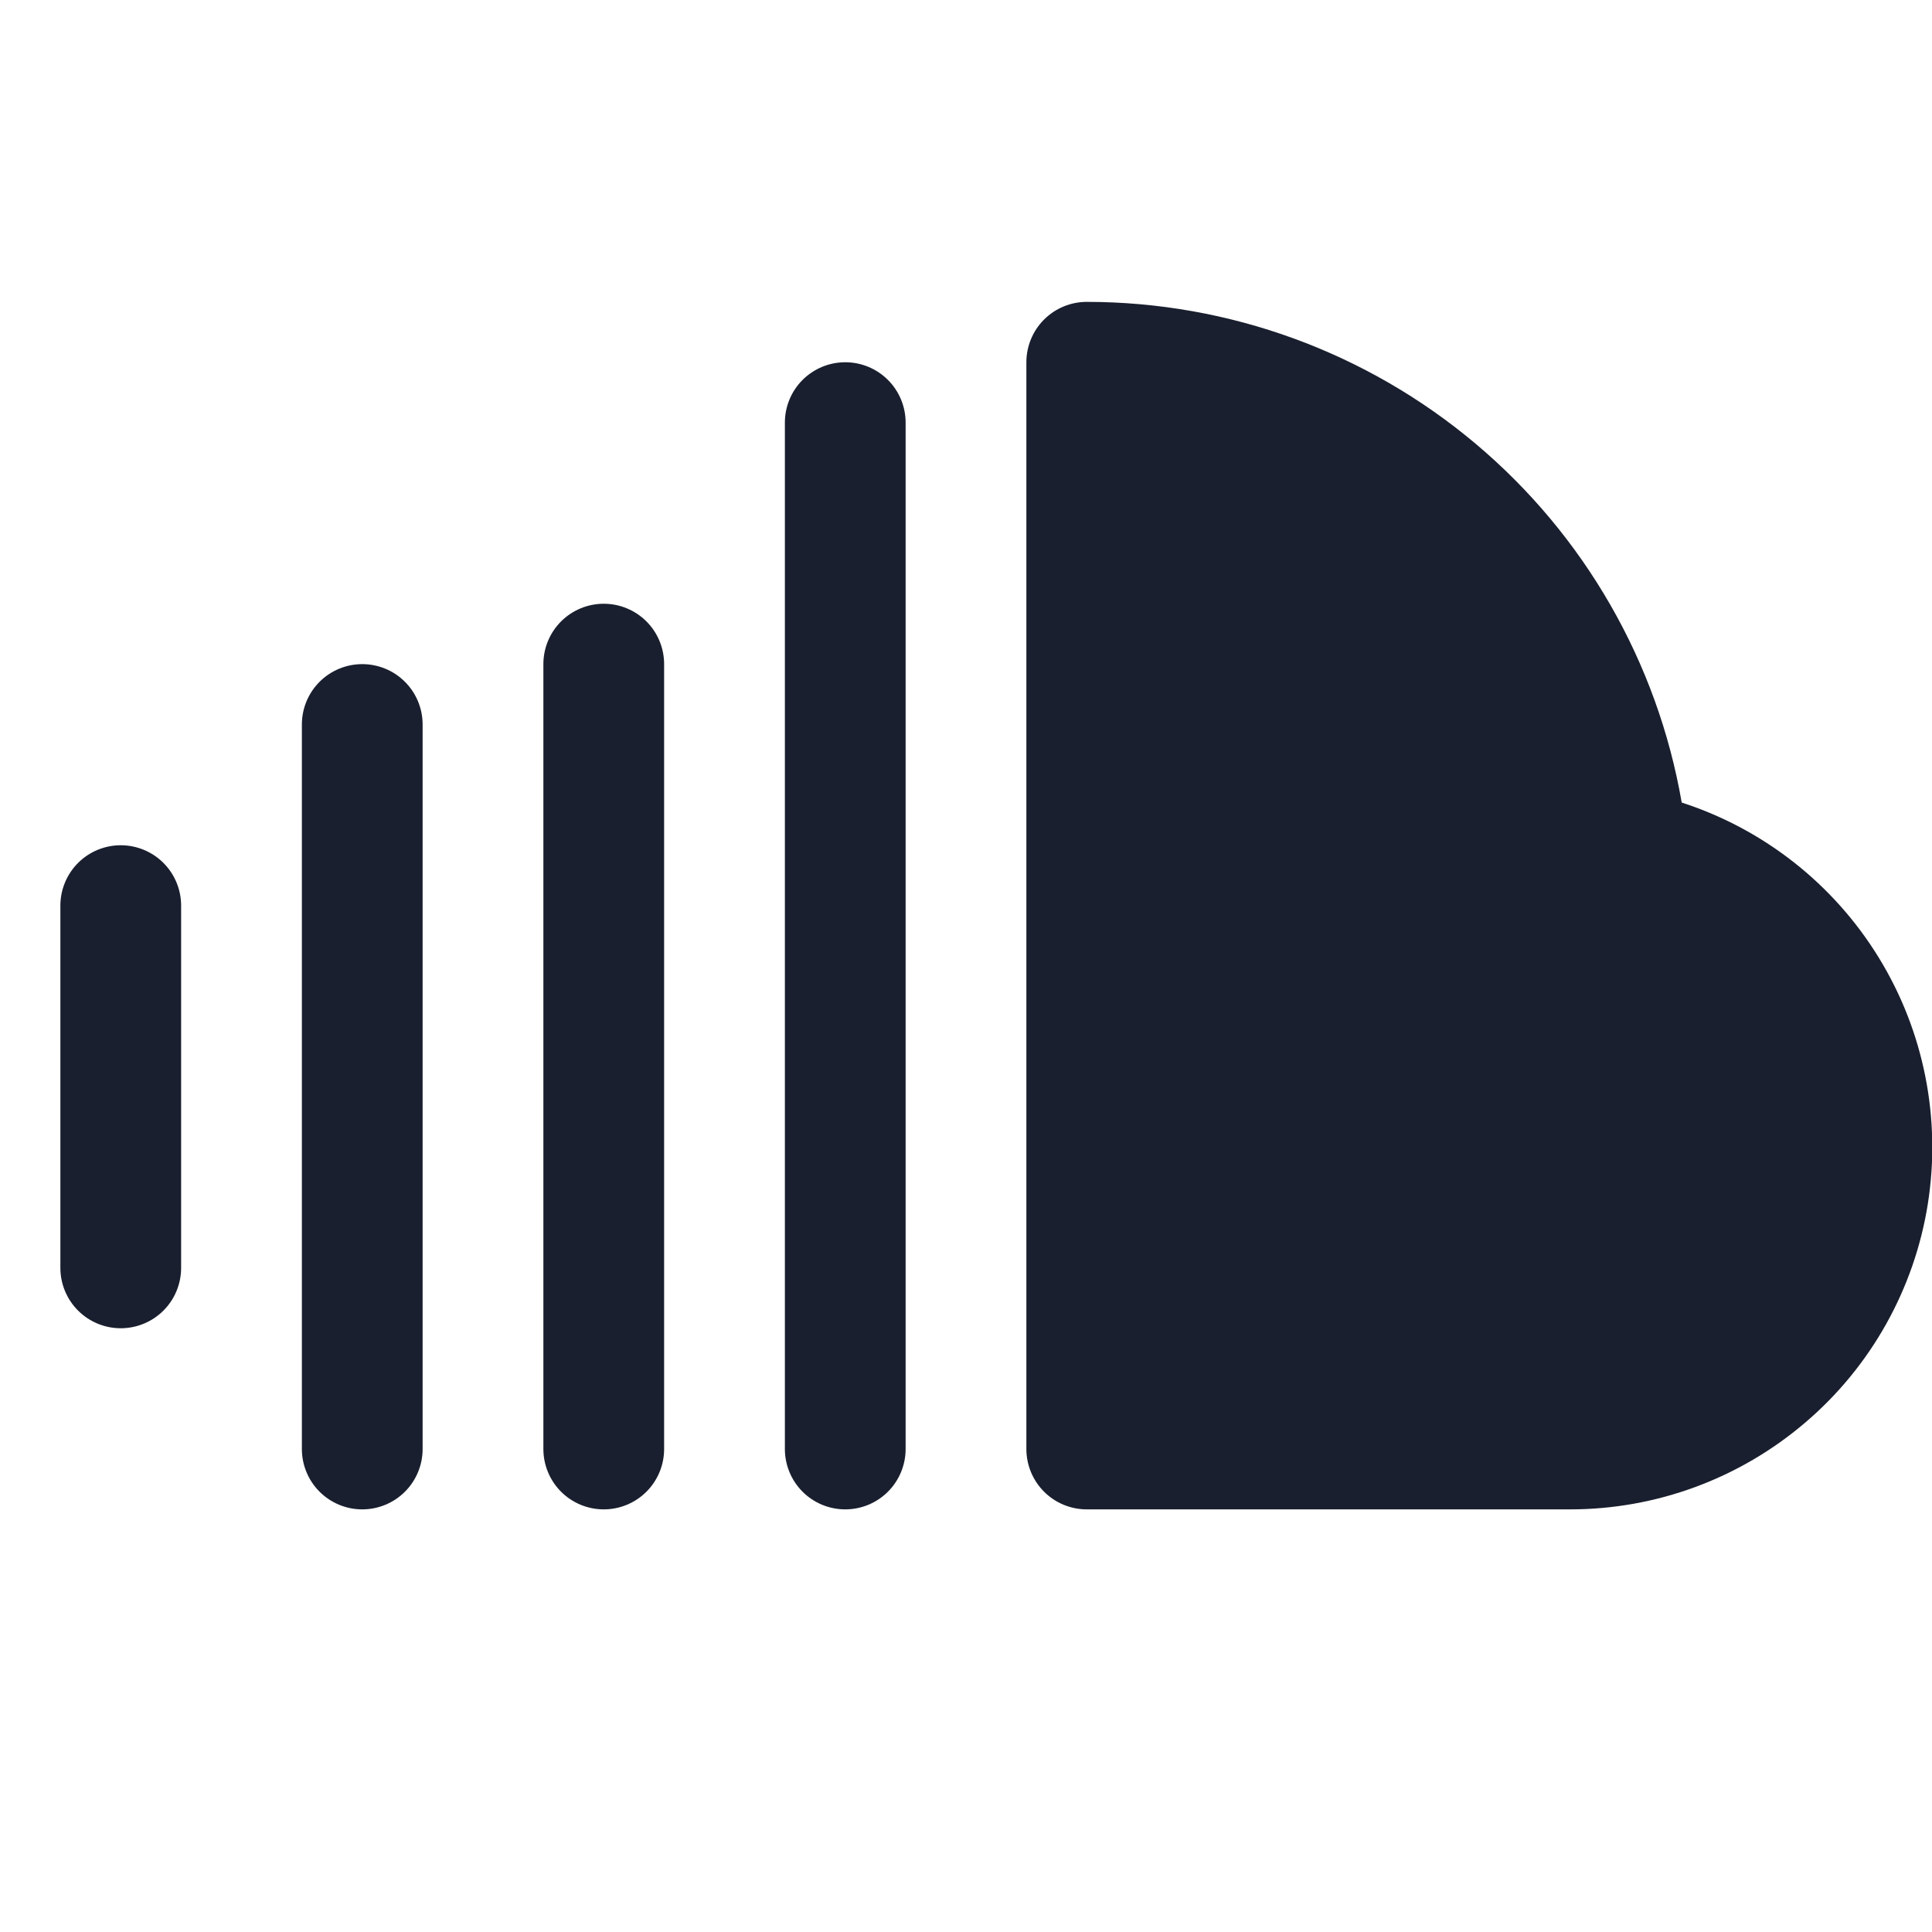 <svg width="20" height="20" viewBox="0 0 20 20" fill="none" xmlns="http://www.w3.org/2000/svg">
<path d="M1.875 9.375V13.125C1.875 13.291 1.809 13.45 1.692 13.567C1.575 13.684 1.416 13.75 1.25 13.75C1.084 13.75 0.925 13.684 0.808 13.567C0.691 13.45 0.625 13.291 0.625 13.125V9.375C0.625 9.209 0.691 9.05 0.808 8.933C0.925 8.816 1.084 8.75 1.25 8.75C1.416 8.75 1.575 8.816 1.692 8.933C1.809 9.05 1.875 9.209 1.875 9.375ZM3.75 6.875C3.584 6.875 3.425 6.941 3.308 7.058C3.191 7.175 3.125 7.334 3.125 7.5V15C3.125 15.166 3.191 15.325 3.308 15.442C3.425 15.559 3.584 15.625 3.75 15.625C3.916 15.625 4.075 15.559 4.192 15.442C4.309 15.325 4.375 15.166 4.375 15V7.5C4.375 7.334 4.309 7.175 4.192 7.058C4.075 6.941 3.916 6.875 3.75 6.875ZM6.25 6.25C6.084 6.25 5.925 6.316 5.808 6.433C5.691 6.55 5.625 6.709 5.625 6.875V15C5.625 15.166 5.691 15.325 5.808 15.442C5.925 15.559 6.084 15.625 6.25 15.625C6.416 15.625 6.575 15.559 6.692 15.442C6.809 15.325 6.875 15.166 6.875 15V6.875C6.875 6.709 6.809 6.55 6.692 6.433C6.575 6.316 6.416 6.25 6.25 6.25ZM8.75 3.75C8.584 3.75 8.425 3.816 8.308 3.933C8.191 4.05 8.125 4.209 8.125 4.375V15C8.125 15.166 8.191 15.325 8.308 15.442C8.425 15.559 8.584 15.625 8.75 15.625C8.916 15.625 9.075 15.559 9.192 15.442C9.309 15.325 9.375 15.166 9.375 15V4.375C9.375 4.209 9.309 4.05 9.192 3.933C9.075 3.816 8.916 3.75 8.75 3.75ZM17.409 8.308C17.158 6.857 16.402 5.541 15.275 4.593C14.148 3.645 12.723 3.125 11.25 3.125C11.084 3.125 10.925 3.191 10.808 3.308C10.691 3.425 10.625 3.584 10.625 3.75V15C10.625 15.166 10.691 15.325 10.808 15.442C10.925 15.559 11.084 15.625 11.25 15.625H16.25C17.143 15.626 18.008 15.307 18.687 14.727C19.367 14.148 19.817 13.344 19.957 12.462C20.096 11.579 19.917 10.676 19.45 9.915C18.983 9.153 18.259 8.583 17.409 8.308Z" fill="#191F2E"/>
</svg>
